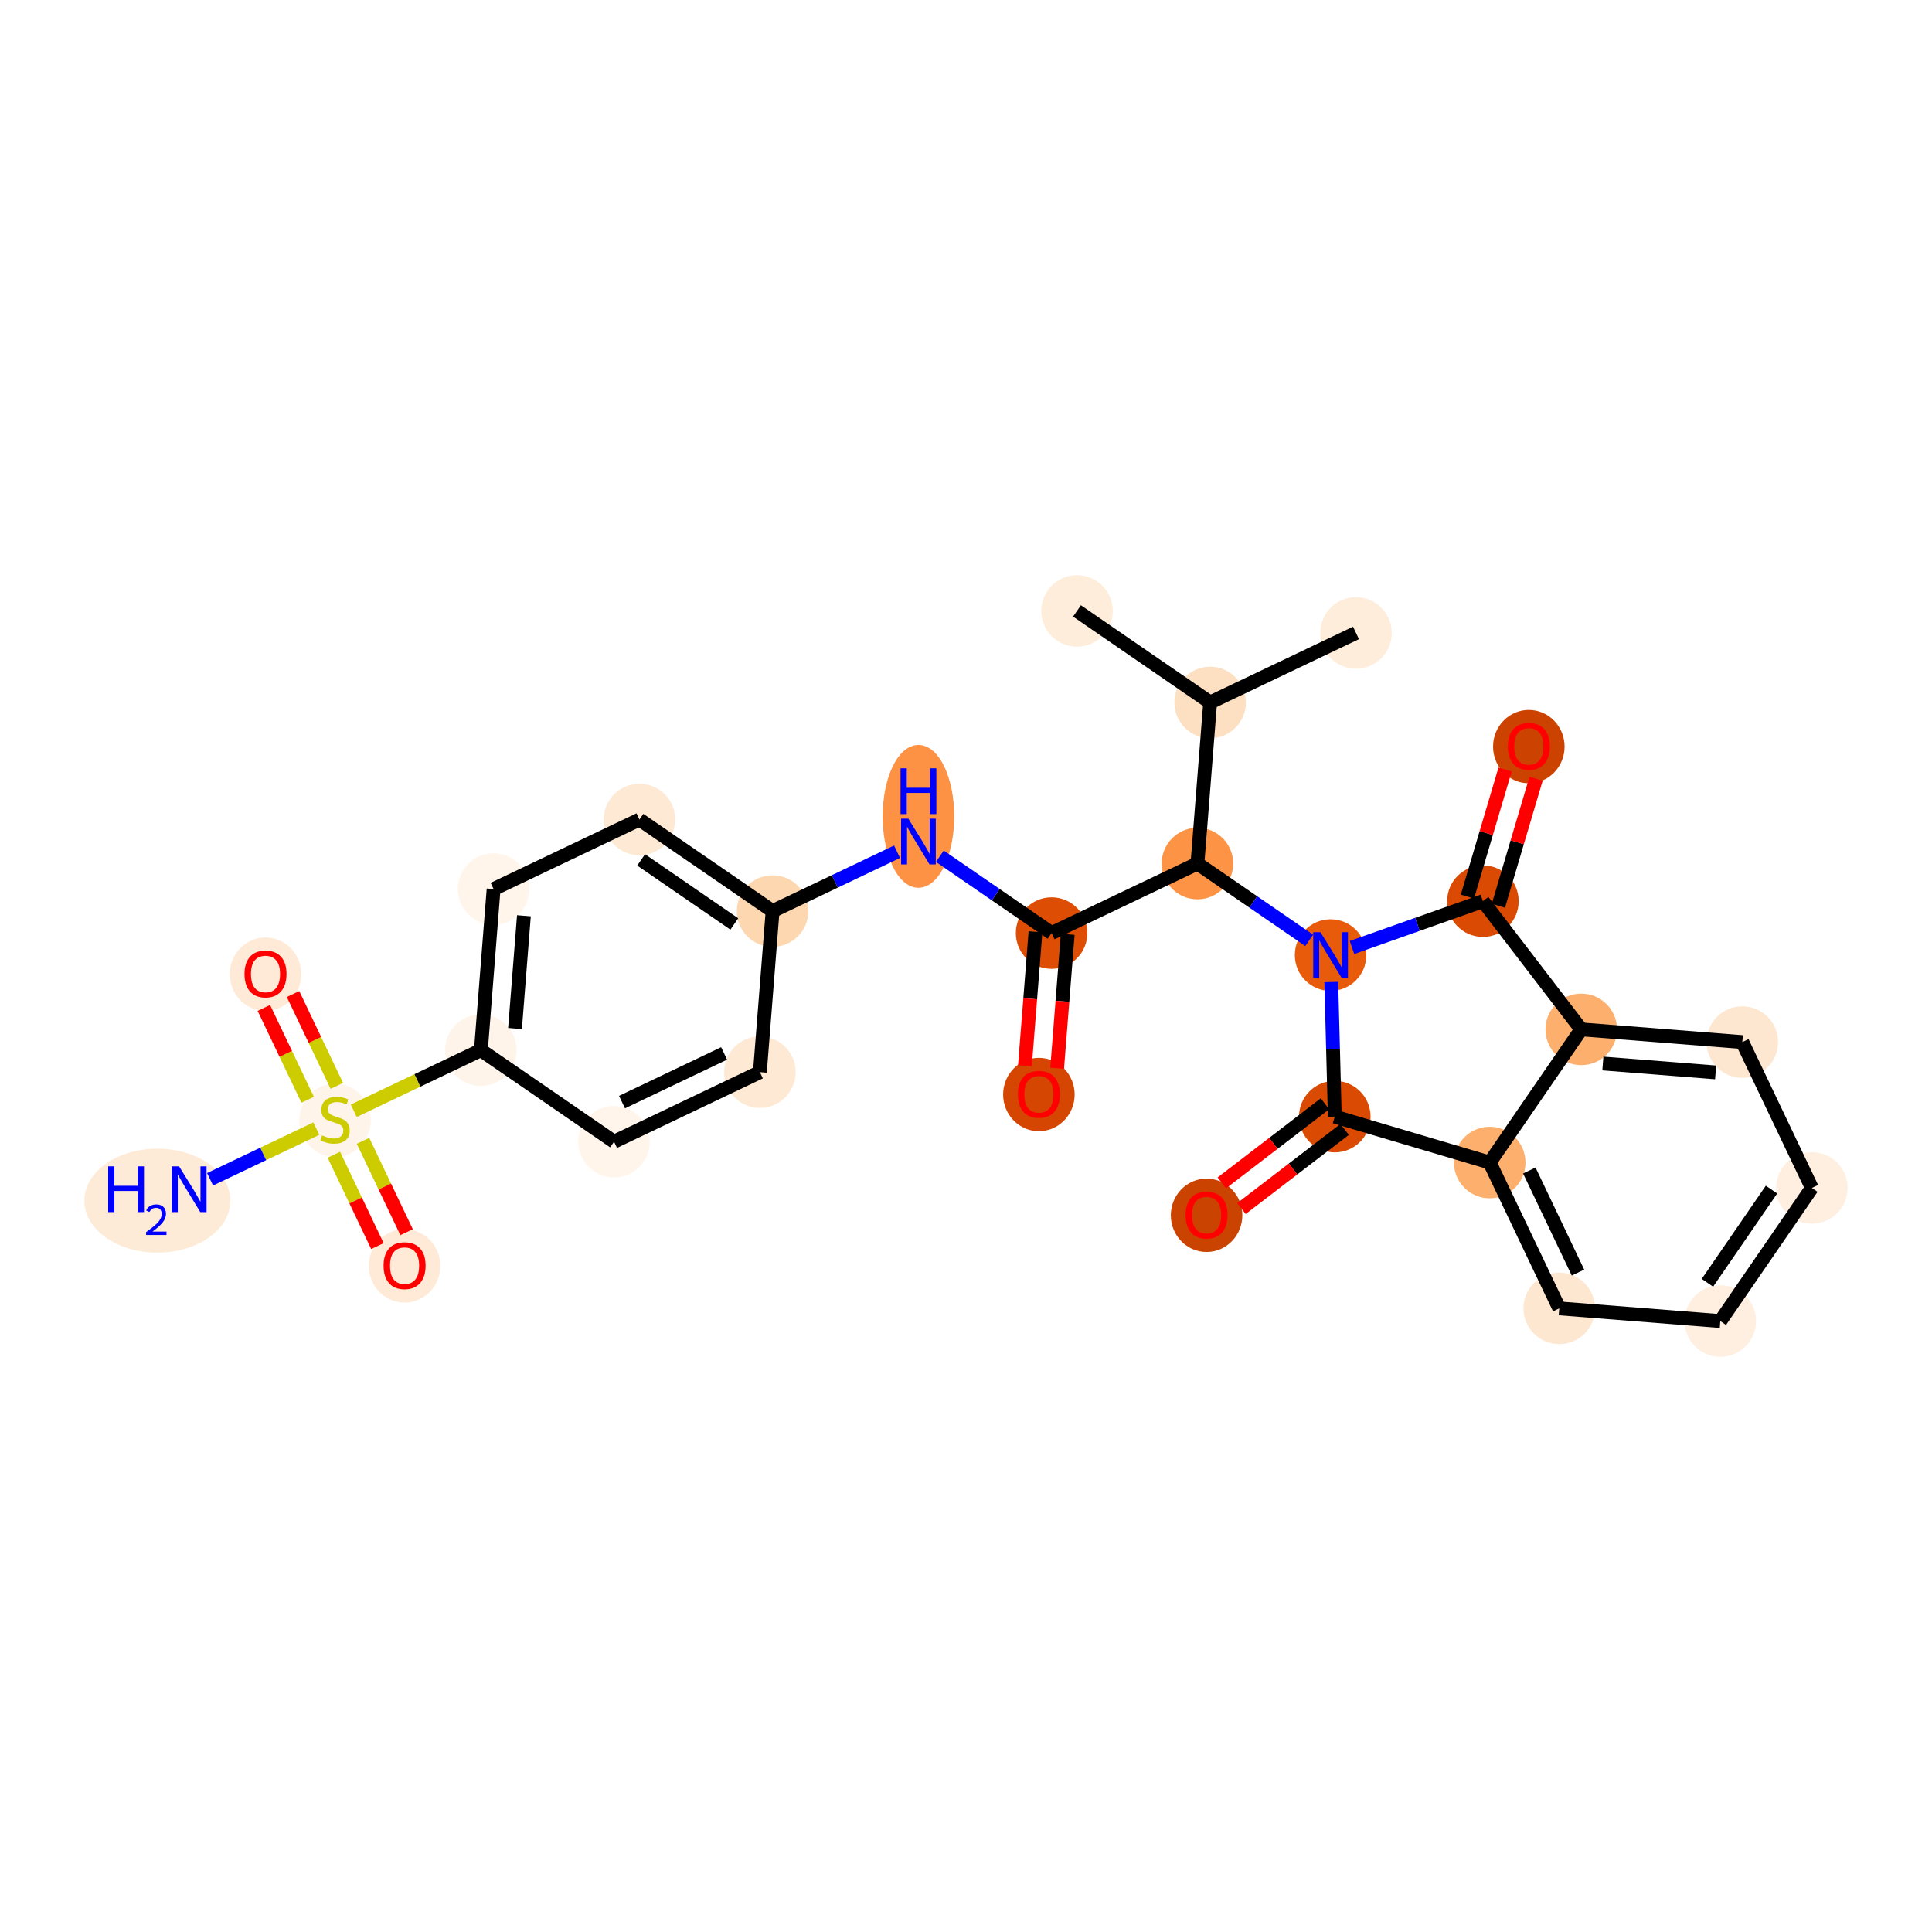 <?xml version='1.0' encoding='iso-8859-1'?>
<svg version='1.1' baseProfile='full'
              xmlns='http://www.w3.org/2000/svg'
                      xmlns:rdkit='http://www.rdkit.org/xml'
                      xmlns:xlink='http://www.w3.org/1999/xlink'
                  xml:space='preserve'
width='280px' height='280px' viewBox='0 0 280 280'>
<!-- END OF HEADER -->
<rect style='opacity:1.0;fill:#FFFFFF;stroke:none' width='280' height='280' x='0' y='0'> </rect>
<ellipse cx='156.087' cy='88.539' rx='4.683' ry='4.683'  style='fill:#FEEDDB;fill-rule:evenodd;stroke:#FEEDDB;stroke-width:1.0px;stroke-linecap:butt;stroke-linejoin:miter;stroke-opacity:1' />
<ellipse cx='175.384' cy='101.806' rx='4.683' ry='4.683'  style='fill:#FDE0C2;fill-rule:evenodd;stroke:#FDE0C2;stroke-width:1.0px;stroke-linecap:butt;stroke-linejoin:miter;stroke-opacity:1' />
<ellipse cx='196.521' cy='91.728' rx='4.683' ry='4.683'  style='fill:#FEEDDB;fill-rule:evenodd;stroke:#FEEDDB;stroke-width:1.0px;stroke-linecap:butt;stroke-linejoin:miter;stroke-opacity:1' />
<ellipse cx='173.542' cy='125.151' rx='4.683' ry='4.683'  style='fill:#FD9345;fill-rule:evenodd;stroke:#FD9345;stroke-width:1.0px;stroke-linecap:butt;stroke-linejoin:miter;stroke-opacity:1' />
<ellipse cx='152.405' cy='135.229' rx='4.683' ry='4.683'  style='fill:#DD4E04;fill-rule:evenodd;stroke:#DD4E04;stroke-width:1.0px;stroke-linecap:butt;stroke-linejoin:miter;stroke-opacity:1' />
<ellipse cx='150.563' cy='158.625' rx='4.683' ry='4.815'  style='fill:#D44601;fill-rule:evenodd;stroke:#D44601;stroke-width:1.0px;stroke-linecap:butt;stroke-linejoin:miter;stroke-opacity:1' />
<ellipse cx='133.108' cy='118.314' rx='4.683' ry='9.848'  style='fill:#FD9244;fill-rule:evenodd;stroke:#FD9244;stroke-width:1.0px;stroke-linecap:butt;stroke-linejoin:miter;stroke-opacity:1' />
<ellipse cx='111.97' cy='132.04' rx='4.683' ry='4.683'  style='fill:#FDD7B0;fill-rule:evenodd;stroke:#FDD7B0;stroke-width:1.0px;stroke-linecap:butt;stroke-linejoin:miter;stroke-opacity:1' />
<ellipse cx='92.674' cy='118.773' rx='4.683' ry='4.683'  style='fill:#FEE9D4;fill-rule:evenodd;stroke:#FEE9D4;stroke-width:1.0px;stroke-linecap:butt;stroke-linejoin:miter;stroke-opacity:1' />
<ellipse cx='71.536' cy='128.851' rx='4.683' ry='4.683'  style='fill:#FFF5EB;fill-rule:evenodd;stroke:#FFF5EB;stroke-width:1.0px;stroke-linecap:butt;stroke-linejoin:miter;stroke-opacity:1' />
<ellipse cx='69.695' cy='152.195' rx='4.683' ry='4.683'  style='fill:#FEF4E9;fill-rule:evenodd;stroke:#FEF4E9;stroke-width:1.0px;stroke-linecap:butt;stroke-linejoin:miter;stroke-opacity:1' />
<ellipse cx='48.557' cy='162.362' rx='4.683' ry='4.802'  style='fill:#FEF4EA;fill-rule:evenodd;stroke:#FEF4EA;stroke-width:1.0px;stroke-linecap:butt;stroke-linejoin:miter;stroke-opacity:1' />
<ellipse cx='22.807' cy='174.009' rx='10.08' ry='7.034'  style='fill:#FEEBD7;fill-rule:evenodd;stroke:#FEEBD7;stroke-width:1.0px;stroke-linecap:butt;stroke-linejoin:miter;stroke-opacity:1' />
<ellipse cx='38.479' cy='141.187' rx='4.683' ry='4.815'  style='fill:#FEEAD6;fill-rule:evenodd;stroke:#FEEAD6;stroke-width:1.0px;stroke-linecap:butt;stroke-linejoin:miter;stroke-opacity:1' />
<ellipse cx='58.635' cy='183.462' rx='4.683' ry='4.815'  style='fill:#FEEAD6;fill-rule:evenodd;stroke:#FEEAD6;stroke-width:1.0px;stroke-linecap:butt;stroke-linejoin:miter;stroke-opacity:1' />
<ellipse cx='88.991' cy='165.462' rx='4.683' ry='4.683'  style='fill:#FFF5EB;fill-rule:evenodd;stroke:#FFF5EB;stroke-width:1.0px;stroke-linecap:butt;stroke-linejoin:miter;stroke-opacity:1' />
<ellipse cx='110.129' cy='155.384' rx='4.683' ry='4.683'  style='fill:#FEE9D4;fill-rule:evenodd;stroke:#FEE9D4;stroke-width:1.0px;stroke-linecap:butt;stroke-linejoin:miter;stroke-opacity:1' />
<ellipse cx='192.839' cy='138.418' rx='4.683' ry='4.689'  style='fill:#E75B0B;fill-rule:evenodd;stroke:#E75B0B;stroke-width:1.0px;stroke-linecap:butt;stroke-linejoin:miter;stroke-opacity:1' />
<ellipse cx='193.448' cy='161.827' rx='4.683' ry='4.683'  style='fill:#DA4A02;fill-rule:evenodd;stroke:#DA4A02;stroke-width:1.0px;stroke-linecap:butt;stroke-linejoin:miter;stroke-opacity:1' />
<ellipse cx='174.867' cy='176.131' rx='4.683' ry='4.815'  style='fill:#CB4301;fill-rule:evenodd;stroke:#CB4301;stroke-width:1.0px;stroke-linecap:butt;stroke-linejoin:miter;stroke-opacity:1' />
<ellipse cx='215.9' cy='168.482' rx='4.683' ry='4.683'  style='fill:#FDAF6D;fill-rule:evenodd;stroke:#FDAF6D;stroke-width:1.0px;stroke-linecap:butt;stroke-linejoin:miter;stroke-opacity:1' />
<ellipse cx='225.978' cy='189.62' rx='4.683' ry='4.683'  style='fill:#FEE7D1;fill-rule:evenodd;stroke:#FEE7D1;stroke-width:1.0px;stroke-linecap:butt;stroke-linejoin:miter;stroke-opacity:1' />
<ellipse cx='249.322' cy='191.461' rx='4.683' ry='4.683'  style='fill:#FEEFE0;fill-rule:evenodd;stroke:#FEEFE0;stroke-width:1.0px;stroke-linecap:butt;stroke-linejoin:miter;stroke-opacity:1' />
<ellipse cx='262.589' cy='172.164' rx='4.683' ry='4.683'  style='fill:#FEEFE0;fill-rule:evenodd;stroke:#FEEFE0;stroke-width:1.0px;stroke-linecap:butt;stroke-linejoin:miter;stroke-opacity:1' />
<ellipse cx='252.511' cy='151.026' rx='4.683' ry='4.683'  style='fill:#FEE7D1;fill-rule:evenodd;stroke:#FEE7D1;stroke-width:1.0px;stroke-linecap:butt;stroke-linejoin:miter;stroke-opacity:1' />
<ellipse cx='229.167' cy='149.185' rx='4.683' ry='4.683'  style='fill:#FDAF6D;fill-rule:evenodd;stroke:#FDAF6D;stroke-width:1.0px;stroke-linecap:butt;stroke-linejoin:miter;stroke-opacity:1' />
<ellipse cx='214.914' cy='130.605' rx='4.683' ry='4.683'  style='fill:#DA4A02;fill-rule:evenodd;stroke:#DA4A02;stroke-width:1.0px;stroke-linecap:butt;stroke-linejoin:miter;stroke-opacity:1' />
<ellipse cx='221.569' cy='108.204' rx='4.683' ry='4.815'  style='fill:#CC4301;fill-rule:evenodd;stroke:#CC4301;stroke-width:1.0px;stroke-linecap:butt;stroke-linejoin:miter;stroke-opacity:1' />
<path class='bond-0 atom-0 atom-1' d='M 156.087,88.539 L 175.384,101.806' style='fill:none;fill-rule:evenodd;stroke:#000000;stroke-width:2.0px;stroke-linecap:butt;stroke-linejoin:miter;stroke-opacity:1' />
<path class='bond-1 atom-1 atom-2' d='M 175.384,101.806 L 196.521,91.728' style='fill:none;fill-rule:evenodd;stroke:#000000;stroke-width:2.0px;stroke-linecap:butt;stroke-linejoin:miter;stroke-opacity:1' />
<path class='bond-2 atom-1 atom-3' d='M 175.384,101.806 L 173.542,125.151' style='fill:none;fill-rule:evenodd;stroke:#000000;stroke-width:2.0px;stroke-linecap:butt;stroke-linejoin:miter;stroke-opacity:1' />
<path class='bond-3 atom-3 atom-4' d='M 173.542,125.151 L 152.405,135.229' style='fill:none;fill-rule:evenodd;stroke:#000000;stroke-width:2.0px;stroke-linecap:butt;stroke-linejoin:miter;stroke-opacity:1' />
<path class='bond-16 atom-3 atom-17' d='M 173.542,125.151 L 181.64,130.719' style='fill:none;fill-rule:evenodd;stroke:#000000;stroke-width:2.0px;stroke-linecap:butt;stroke-linejoin:miter;stroke-opacity:1' />
<path class='bond-16 atom-3 atom-17' d='M 181.64,130.719 L 189.738,136.286' style='fill:none;fill-rule:evenodd;stroke:#0000FF;stroke-width:2.0px;stroke-linecap:butt;stroke-linejoin:miter;stroke-opacity:1' />
<path class='bond-4 atom-4 atom-5' d='M 150.07,135.045 L 149.305,144.748' style='fill:none;fill-rule:evenodd;stroke:#000000;stroke-width:2.0px;stroke-linecap:butt;stroke-linejoin:miter;stroke-opacity:1' />
<path class='bond-4 atom-4 atom-5' d='M 149.305,144.748 L 148.54,154.451' style='fill:none;fill-rule:evenodd;stroke:#FF0000;stroke-width:2.0px;stroke-linecap:butt;stroke-linejoin:miter;stroke-opacity:1' />
<path class='bond-4 atom-4 atom-5' d='M 154.739,135.413 L 153.974,145.116' style='fill:none;fill-rule:evenodd;stroke:#000000;stroke-width:2.0px;stroke-linecap:butt;stroke-linejoin:miter;stroke-opacity:1' />
<path class='bond-4 atom-4 atom-5' d='M 153.974,145.116 L 153.209,154.819' style='fill:none;fill-rule:evenodd;stroke:#FF0000;stroke-width:2.0px;stroke-linecap:butt;stroke-linejoin:miter;stroke-opacity:1' />
<path class='bond-5 atom-4 atom-6' d='M 152.405,135.229 L 144.307,129.661' style='fill:none;fill-rule:evenodd;stroke:#000000;stroke-width:2.0px;stroke-linecap:butt;stroke-linejoin:miter;stroke-opacity:1' />
<path class='bond-5 atom-4 atom-6' d='M 144.307,129.661 L 136.209,124.093' style='fill:none;fill-rule:evenodd;stroke:#0000FF;stroke-width:2.0px;stroke-linecap:butt;stroke-linejoin:miter;stroke-opacity:1' />
<path class='bond-6 atom-6 atom-7' d='M 130.008,123.44 L 120.989,127.74' style='fill:none;fill-rule:evenodd;stroke:#0000FF;stroke-width:2.0px;stroke-linecap:butt;stroke-linejoin:miter;stroke-opacity:1' />
<path class='bond-6 atom-6 atom-7' d='M 120.989,127.74 L 111.97,132.04' style='fill:none;fill-rule:evenodd;stroke:#000000;stroke-width:2.0px;stroke-linecap:butt;stroke-linejoin:miter;stroke-opacity:1' />
<path class='bond-7 atom-7 atom-8' d='M 111.97,132.04 L 92.674,118.773' style='fill:none;fill-rule:evenodd;stroke:#000000;stroke-width:2.0px;stroke-linecap:butt;stroke-linejoin:miter;stroke-opacity:1' />
<path class='bond-7 atom-7 atom-8' d='M 106.422,133.909 L 92.915,124.622' style='fill:none;fill-rule:evenodd;stroke:#000000;stroke-width:2.0px;stroke-linecap:butt;stroke-linejoin:miter;stroke-opacity:1' />
<path class='bond-27 atom-16 atom-7' d='M 110.129,155.384 L 111.97,132.04' style='fill:none;fill-rule:evenodd;stroke:#000000;stroke-width:2.0px;stroke-linecap:butt;stroke-linejoin:miter;stroke-opacity:1' />
<path class='bond-8 atom-8 atom-9' d='M 92.674,118.773 L 71.536,128.851' style='fill:none;fill-rule:evenodd;stroke:#000000;stroke-width:2.0px;stroke-linecap:butt;stroke-linejoin:miter;stroke-opacity:1' />
<path class='bond-9 atom-9 atom-10' d='M 71.536,128.851 L 69.695,152.195' style='fill:none;fill-rule:evenodd;stroke:#000000;stroke-width:2.0px;stroke-linecap:butt;stroke-linejoin:miter;stroke-opacity:1' />
<path class='bond-9 atom-9 atom-10' d='M 75.929,132.72 L 74.64,149.062' style='fill:none;fill-rule:evenodd;stroke:#000000;stroke-width:2.0px;stroke-linecap:butt;stroke-linejoin:miter;stroke-opacity:1' />
<path class='bond-10 atom-10 atom-11' d='M 69.695,152.195 L 60.482,156.588' style='fill:none;fill-rule:evenodd;stroke:#000000;stroke-width:2.0px;stroke-linecap:butt;stroke-linejoin:miter;stroke-opacity:1' />
<path class='bond-10 atom-10 atom-11' d='M 60.482,156.588 L 51.269,160.98' style='fill:none;fill-rule:evenodd;stroke:#CCCC00;stroke-width:2.0px;stroke-linecap:butt;stroke-linejoin:miter;stroke-opacity:1' />
<path class='bond-14 atom-10 atom-15' d='M 69.695,152.195 L 88.991,165.462' style='fill:none;fill-rule:evenodd;stroke:#000000;stroke-width:2.0px;stroke-linecap:butt;stroke-linejoin:miter;stroke-opacity:1' />
<path class='bond-11 atom-11 atom-12' d='M 45.845,163.566 L 38.145,167.237' style='fill:none;fill-rule:evenodd;stroke:#CCCC00;stroke-width:2.0px;stroke-linecap:butt;stroke-linejoin:miter;stroke-opacity:1' />
<path class='bond-11 atom-11 atom-12' d='M 38.145,167.237 L 30.445,170.909' style='fill:none;fill-rule:evenodd;stroke:#0000FF;stroke-width:2.0px;stroke-linecap:butt;stroke-linejoin:miter;stroke-opacity:1' />
<path class='bond-12 atom-11 atom-13' d='M 48.815,157.373 L 45.642,150.717' style='fill:none;fill-rule:evenodd;stroke:#CCCC00;stroke-width:2.0px;stroke-linecap:butt;stroke-linejoin:miter;stroke-opacity:1' />
<path class='bond-12 atom-11 atom-13' d='M 45.642,150.717 L 42.469,144.062' style='fill:none;fill-rule:evenodd;stroke:#FF0000;stroke-width:2.0px;stroke-linecap:butt;stroke-linejoin:miter;stroke-opacity:1' />
<path class='bond-12 atom-11 atom-13' d='M 44.588,159.389 L 41.414,152.733' style='fill:none;fill-rule:evenodd;stroke:#CCCC00;stroke-width:2.0px;stroke-linecap:butt;stroke-linejoin:miter;stroke-opacity:1' />
<path class='bond-12 atom-11 atom-13' d='M 41.414,152.733 L 38.241,146.077' style='fill:none;fill-rule:evenodd;stroke:#FF0000;stroke-width:2.0px;stroke-linecap:butt;stroke-linejoin:miter;stroke-opacity:1' />
<path class='bond-13 atom-11 atom-14' d='M 48.384,167.351 L 51.54,173.972' style='fill:none;fill-rule:evenodd;stroke:#CCCC00;stroke-width:2.0px;stroke-linecap:butt;stroke-linejoin:miter;stroke-opacity:1' />
<path class='bond-13 atom-11 atom-14' d='M 51.54,173.972 L 54.697,180.593' style='fill:none;fill-rule:evenodd;stroke:#FF0000;stroke-width:2.0px;stroke-linecap:butt;stroke-linejoin:miter;stroke-opacity:1' />
<path class='bond-13 atom-11 atom-14' d='M 52.611,165.335 L 55.768,171.956' style='fill:none;fill-rule:evenodd;stroke:#CCCC00;stroke-width:2.0px;stroke-linecap:butt;stroke-linejoin:miter;stroke-opacity:1' />
<path class='bond-13 atom-11 atom-14' d='M 55.768,171.956 L 58.925,178.577' style='fill:none;fill-rule:evenodd;stroke:#FF0000;stroke-width:2.0px;stroke-linecap:butt;stroke-linejoin:miter;stroke-opacity:1' />
<path class='bond-15 atom-15 atom-16' d='M 88.991,165.462 L 110.129,155.384' style='fill:none;fill-rule:evenodd;stroke:#000000;stroke-width:2.0px;stroke-linecap:butt;stroke-linejoin:miter;stroke-opacity:1' />
<path class='bond-15 atom-15 atom-16' d='M 90.146,159.723 L 104.943,152.668' style='fill:none;fill-rule:evenodd;stroke:#000000;stroke-width:2.0px;stroke-linecap:butt;stroke-linejoin:miter;stroke-opacity:1' />
<path class='bond-17 atom-17 atom-18' d='M 192.94,142.319 L 193.194,152.073' style='fill:none;fill-rule:evenodd;stroke:#0000FF;stroke-width:2.0px;stroke-linecap:butt;stroke-linejoin:miter;stroke-opacity:1' />
<path class='bond-17 atom-17 atom-18' d='M 193.194,152.073 L 193.448,161.827' style='fill:none;fill-rule:evenodd;stroke:#000000;stroke-width:2.0px;stroke-linecap:butt;stroke-linejoin:miter;stroke-opacity:1' />
<path class='bond-28 atom-26 atom-17' d='M 214.914,130.605 L 205.427,133.963' style='fill:none;fill-rule:evenodd;stroke:#000000;stroke-width:2.0px;stroke-linecap:butt;stroke-linejoin:miter;stroke-opacity:1' />
<path class='bond-28 atom-26 atom-17' d='M 205.427,133.963 L 195.939,137.32' style='fill:none;fill-rule:evenodd;stroke:#0000FF;stroke-width:2.0px;stroke-linecap:butt;stroke-linejoin:miter;stroke-opacity:1' />
<path class='bond-18 atom-18 atom-19' d='M 192.023,159.969 L 184.547,165.703' style='fill:none;fill-rule:evenodd;stroke:#000000;stroke-width:2.0px;stroke-linecap:butt;stroke-linejoin:miter;stroke-opacity:1' />
<path class='bond-18 atom-18 atom-19' d='M 184.547,165.703 L 177.072,171.437' style='fill:none;fill-rule:evenodd;stroke:#FF0000;stroke-width:2.0px;stroke-linecap:butt;stroke-linejoin:miter;stroke-opacity:1' />
<path class='bond-18 atom-18 atom-19' d='M 194.873,163.685 L 187.398,169.419' style='fill:none;fill-rule:evenodd;stroke:#000000;stroke-width:2.0px;stroke-linecap:butt;stroke-linejoin:miter;stroke-opacity:1' />
<path class='bond-18 atom-18 atom-19' d='M 187.398,169.419 L 179.922,175.153' style='fill:none;fill-rule:evenodd;stroke:#FF0000;stroke-width:2.0px;stroke-linecap:butt;stroke-linejoin:miter;stroke-opacity:1' />
<path class='bond-19 atom-18 atom-20' d='M 193.448,161.827 L 215.9,168.482' style='fill:none;fill-rule:evenodd;stroke:#000000;stroke-width:2.0px;stroke-linecap:butt;stroke-linejoin:miter;stroke-opacity:1' />
<path class='bond-20 atom-20 atom-21' d='M 215.9,168.482 L 225.978,189.62' style='fill:none;fill-rule:evenodd;stroke:#000000;stroke-width:2.0px;stroke-linecap:butt;stroke-linejoin:miter;stroke-opacity:1' />
<path class='bond-20 atom-20 atom-21' d='M 221.639,169.637 L 228.693,184.433' style='fill:none;fill-rule:evenodd;stroke:#000000;stroke-width:2.0px;stroke-linecap:butt;stroke-linejoin:miter;stroke-opacity:1' />
<path class='bond-29 atom-25 atom-20' d='M 229.167,149.185 L 215.9,168.482' style='fill:none;fill-rule:evenodd;stroke:#000000;stroke-width:2.0px;stroke-linecap:butt;stroke-linejoin:miter;stroke-opacity:1' />
<path class='bond-21 atom-21 atom-22' d='M 225.978,189.62 L 249.322,191.461' style='fill:none;fill-rule:evenodd;stroke:#000000;stroke-width:2.0px;stroke-linecap:butt;stroke-linejoin:miter;stroke-opacity:1' />
<path class='bond-22 atom-22 atom-23' d='M 249.322,191.461 L 262.589,172.164' style='fill:none;fill-rule:evenodd;stroke:#000000;stroke-width:2.0px;stroke-linecap:butt;stroke-linejoin:miter;stroke-opacity:1' />
<path class='bond-22 atom-22 atom-23' d='M 247.453,185.913 L 256.74,172.405' style='fill:none;fill-rule:evenodd;stroke:#000000;stroke-width:2.0px;stroke-linecap:butt;stroke-linejoin:miter;stroke-opacity:1' />
<path class='bond-23 atom-23 atom-24' d='M 262.589,172.164 L 252.511,151.026' style='fill:none;fill-rule:evenodd;stroke:#000000;stroke-width:2.0px;stroke-linecap:butt;stroke-linejoin:miter;stroke-opacity:1' />
<path class='bond-24 atom-24 atom-25' d='M 252.511,151.026 L 229.167,149.185' style='fill:none;fill-rule:evenodd;stroke:#000000;stroke-width:2.0px;stroke-linecap:butt;stroke-linejoin:miter;stroke-opacity:1' />
<path class='bond-24 atom-24 atom-25' d='M 248.641,155.419 L 232.3,154.13' style='fill:none;fill-rule:evenodd;stroke:#000000;stroke-width:2.0px;stroke-linecap:butt;stroke-linejoin:miter;stroke-opacity:1' />
<path class='bond-25 atom-25 atom-26' d='M 229.167,149.185 L 214.914,130.605' style='fill:none;fill-rule:evenodd;stroke:#000000;stroke-width:2.0px;stroke-linecap:butt;stroke-linejoin:miter;stroke-opacity:1' />
<path class='bond-26 atom-26 atom-27' d='M 217.159,131.27 L 219.888,122.065' style='fill:none;fill-rule:evenodd;stroke:#000000;stroke-width:2.0px;stroke-linecap:butt;stroke-linejoin:miter;stroke-opacity:1' />
<path class='bond-26 atom-26 atom-27' d='M 219.888,122.065 L 222.616,112.86' style='fill:none;fill-rule:evenodd;stroke:#FF0000;stroke-width:2.0px;stroke-linecap:butt;stroke-linejoin:miter;stroke-opacity:1' />
<path class='bond-26 atom-26 atom-27' d='M 212.669,129.939 L 215.397,120.734' style='fill:none;fill-rule:evenodd;stroke:#000000;stroke-width:2.0px;stroke-linecap:butt;stroke-linejoin:miter;stroke-opacity:1' />
<path class='bond-26 atom-26 atom-27' d='M 215.397,120.734 L 218.126,111.529' style='fill:none;fill-rule:evenodd;stroke:#FF0000;stroke-width:2.0px;stroke-linecap:butt;stroke-linejoin:miter;stroke-opacity:1' />
<path  class='atom-5' d='M 147.519 158.592
Q 147.519 157, 148.306 156.11
Q 149.093 155.22, 150.563 155.22
Q 152.034 155.22, 152.821 156.11
Q 153.608 157, 153.608 158.592
Q 153.608 160.203, 152.811 161.121
Q 152.015 162.03, 150.563 162.03
Q 149.102 162.03, 148.306 161.121
Q 147.519 160.213, 147.519 158.592
M 150.563 161.281
Q 151.575 161.281, 152.118 160.606
Q 152.671 159.922, 152.671 158.592
Q 152.671 157.29, 152.118 156.635
Q 151.575 155.969, 150.563 155.969
Q 149.552 155.969, 148.999 156.625
Q 148.456 157.281, 148.456 158.592
Q 148.456 159.932, 148.999 160.606
Q 149.552 161.281, 150.563 161.281
' fill='#FF0000'/>
<path  class='atom-6' d='M 131.642 118.646
L 133.815 122.158
Q 134.031 122.505, 134.377 123.133
Q 134.724 123.76, 134.743 123.798
L 134.743 118.646
L 135.623 118.646
L 135.623 125.278
L 134.714 125.278
L 132.382 121.437
Q 132.111 120.988, 131.82 120.472
Q 131.539 119.957, 131.455 119.798
L 131.455 125.278
L 130.593 125.278
L 130.593 118.646
L 131.642 118.646
' fill='#0000FF'/>
<path  class='atom-6' d='M 130.513 111.351
L 131.413 111.351
L 131.413 114.17
L 134.803 114.17
L 134.803 111.351
L 135.703 111.351
L 135.703 117.983
L 134.803 117.983
L 134.803 114.92
L 131.413 114.92
L 131.413 117.983
L 130.513 117.983
L 130.513 111.351
' fill='#0000FF'/>
<path  class='atom-11' d='M 46.684 164.549
Q 46.759 164.577, 47.068 164.708
Q 47.377 164.84, 47.714 164.924
Q 48.061 164.999, 48.398 164.999
Q 49.025 164.999, 49.391 164.699
Q 49.756 164.39, 49.756 163.856
Q 49.756 163.491, 49.569 163.266
Q 49.391 163.041, 49.11 162.919
Q 48.829 162.798, 48.36 162.657
Q 47.77 162.479, 47.414 162.311
Q 47.068 162.142, 46.815 161.786
Q 46.571 161.43, 46.571 160.831
Q 46.571 159.997, 47.133 159.482
Q 47.705 158.967, 48.829 158.967
Q 49.597 158.967, 50.468 159.332
L 50.252 160.053
Q 49.456 159.725, 48.857 159.725
Q 48.21 159.725, 47.855 159.997
Q 47.499 160.259, 47.508 160.718
Q 47.508 161.074, 47.686 161.29
Q 47.873 161.505, 48.136 161.627
Q 48.407 161.749, 48.857 161.889
Q 49.456 162.076, 49.812 162.264
Q 50.168 162.451, 50.421 162.835
Q 50.683 163.21, 50.683 163.856
Q 50.683 164.774, 50.065 165.271
Q 49.456 165.758, 48.435 165.758
Q 47.845 165.758, 47.395 165.626
Q 46.955 165.505, 46.431 165.289
L 46.684 164.549
' fill='#CCCC00'/>
<path  class='atom-12' d='M 15.68 169.035
L 16.579 169.035
L 16.579 171.854
L 19.97 171.854
L 19.97 169.035
L 20.869 169.035
L 20.869 175.667
L 19.97 175.667
L 19.97 172.604
L 16.579 172.604
L 16.579 175.667
L 15.68 175.667
L 15.68 169.035
' fill='#0000FF'/>
<path  class='atom-12' d='M 21.19 175.434
Q 21.351 175.02, 21.734 174.791
Q 22.118 174.556, 22.649 174.556
Q 23.311 174.556, 23.682 174.915
Q 24.053 175.273, 24.053 175.91
Q 24.053 176.559, 23.57 177.165
Q 23.094 177.771, 22.105 178.488
L 24.127 178.488
L 24.127 178.983
L 21.178 178.983
L 21.178 178.568
Q 21.994 177.987, 22.476 177.555
Q 22.965 177.122, 23.2 176.732
Q 23.434 176.343, 23.434 175.941
Q 23.434 175.521, 23.224 175.286
Q 23.014 175.051, 22.649 175.051
Q 22.297 175.051, 22.062 175.193
Q 21.827 175.335, 21.66 175.651
L 21.19 175.434
' fill='#0000FF'/>
<path  class='atom-12' d='M 25.953 169.035
L 28.127 172.548
Q 28.342 172.894, 28.689 173.522
Q 29.035 174.149, 29.054 174.187
L 29.054 169.035
L 29.934 169.035
L 29.934 175.667
L 29.026 175.667
L 26.693 171.826
Q 26.422 171.377, 26.131 170.862
Q 25.85 170.346, 25.766 170.187
L 25.766 175.667
L 24.904 175.667
L 24.904 169.035
L 25.953 169.035
' fill='#0000FF'/>
<path  class='atom-13' d='M 35.435 141.154
Q 35.435 139.562, 36.222 138.672
Q 37.009 137.782, 38.479 137.782
Q 39.95 137.782, 40.737 138.672
Q 41.523 139.562, 41.523 141.154
Q 41.523 142.765, 40.727 143.683
Q 39.931 144.592, 38.479 144.592
Q 37.018 144.592, 36.222 143.683
Q 35.435 142.775, 35.435 141.154
M 38.479 143.842
Q 39.491 143.842, 40.034 143.168
Q 40.587 142.484, 40.587 141.154
Q 40.587 139.852, 40.034 139.196
Q 39.491 138.531, 38.479 138.531
Q 37.468 138.531, 36.915 139.187
Q 36.372 139.843, 36.372 141.154
Q 36.372 142.494, 36.915 143.168
Q 37.468 143.842, 38.479 143.842
' fill='#FF0000'/>
<path  class='atom-14' d='M 55.591 183.43
Q 55.591 181.837, 56.377 180.947
Q 57.164 180.058, 58.635 180.058
Q 60.105 180.058, 60.892 180.947
Q 61.679 181.837, 61.679 183.43
Q 61.679 185.041, 60.883 185.959
Q 60.087 186.867, 58.635 186.867
Q 57.174 186.867, 56.377 185.959
Q 55.591 185.05, 55.591 183.43
M 58.635 186.118
Q 59.647 186.118, 60.19 185.443
Q 60.742 184.76, 60.742 183.43
Q 60.742 182.128, 60.19 181.472
Q 59.647 180.807, 58.635 180.807
Q 57.623 180.807, 57.071 181.463
Q 56.527 182.118, 56.527 183.43
Q 56.527 184.769, 57.071 185.443
Q 57.623 186.118, 58.635 186.118
' fill='#FF0000'/>
<path  class='atom-17' d='M 191.373 135.102
L 193.546 138.615
Q 193.762 138.961, 194.108 139.589
Q 194.455 140.216, 194.473 140.254
L 194.473 135.102
L 195.354 135.102
L 195.354 141.734
L 194.445 141.734
L 192.113 137.893
Q 191.841 137.444, 191.551 136.928
Q 191.27 136.413, 191.186 136.254
L 191.186 141.734
L 190.324 141.734
L 190.324 135.102
L 191.373 135.102
' fill='#0000FF'/>
<path  class='atom-19' d='M 171.823 176.098
Q 171.823 174.506, 172.61 173.616
Q 173.397 172.726, 174.867 172.726
Q 176.338 172.726, 177.125 173.616
Q 177.912 174.506, 177.912 176.098
Q 177.912 177.709, 177.115 178.627
Q 176.319 179.536, 174.867 179.536
Q 173.406 179.536, 172.61 178.627
Q 171.823 177.719, 171.823 176.098
M 174.867 178.787
Q 175.879 178.787, 176.422 178.112
Q 176.975 177.428, 176.975 176.098
Q 176.975 174.796, 176.422 174.141
Q 175.879 173.476, 174.867 173.476
Q 173.856 173.476, 173.303 174.131
Q 172.76 174.787, 172.76 176.098
Q 172.76 177.438, 173.303 178.112
Q 173.856 178.787, 174.867 178.787
' fill='#FF0000'/>
<path  class='atom-27' d='M 218.525 108.172
Q 218.525 106.579, 219.312 105.689
Q 220.098 104.8, 221.569 104.8
Q 223.04 104.8, 223.826 105.689
Q 224.613 106.579, 224.613 108.172
Q 224.613 109.783, 223.817 110.701
Q 223.021 111.609, 221.569 111.609
Q 220.108 111.609, 219.312 110.701
Q 218.525 109.792, 218.525 108.172
M 221.569 110.86
Q 222.581 110.86, 223.124 110.186
Q 223.676 109.502, 223.676 108.172
Q 223.676 106.87, 223.124 106.214
Q 222.581 105.549, 221.569 105.549
Q 220.557 105.549, 220.005 106.205
Q 219.461 106.86, 219.461 108.172
Q 219.461 109.511, 220.005 110.186
Q 220.557 110.86, 221.569 110.86
' fill='#FF0000'/>
</svg>
